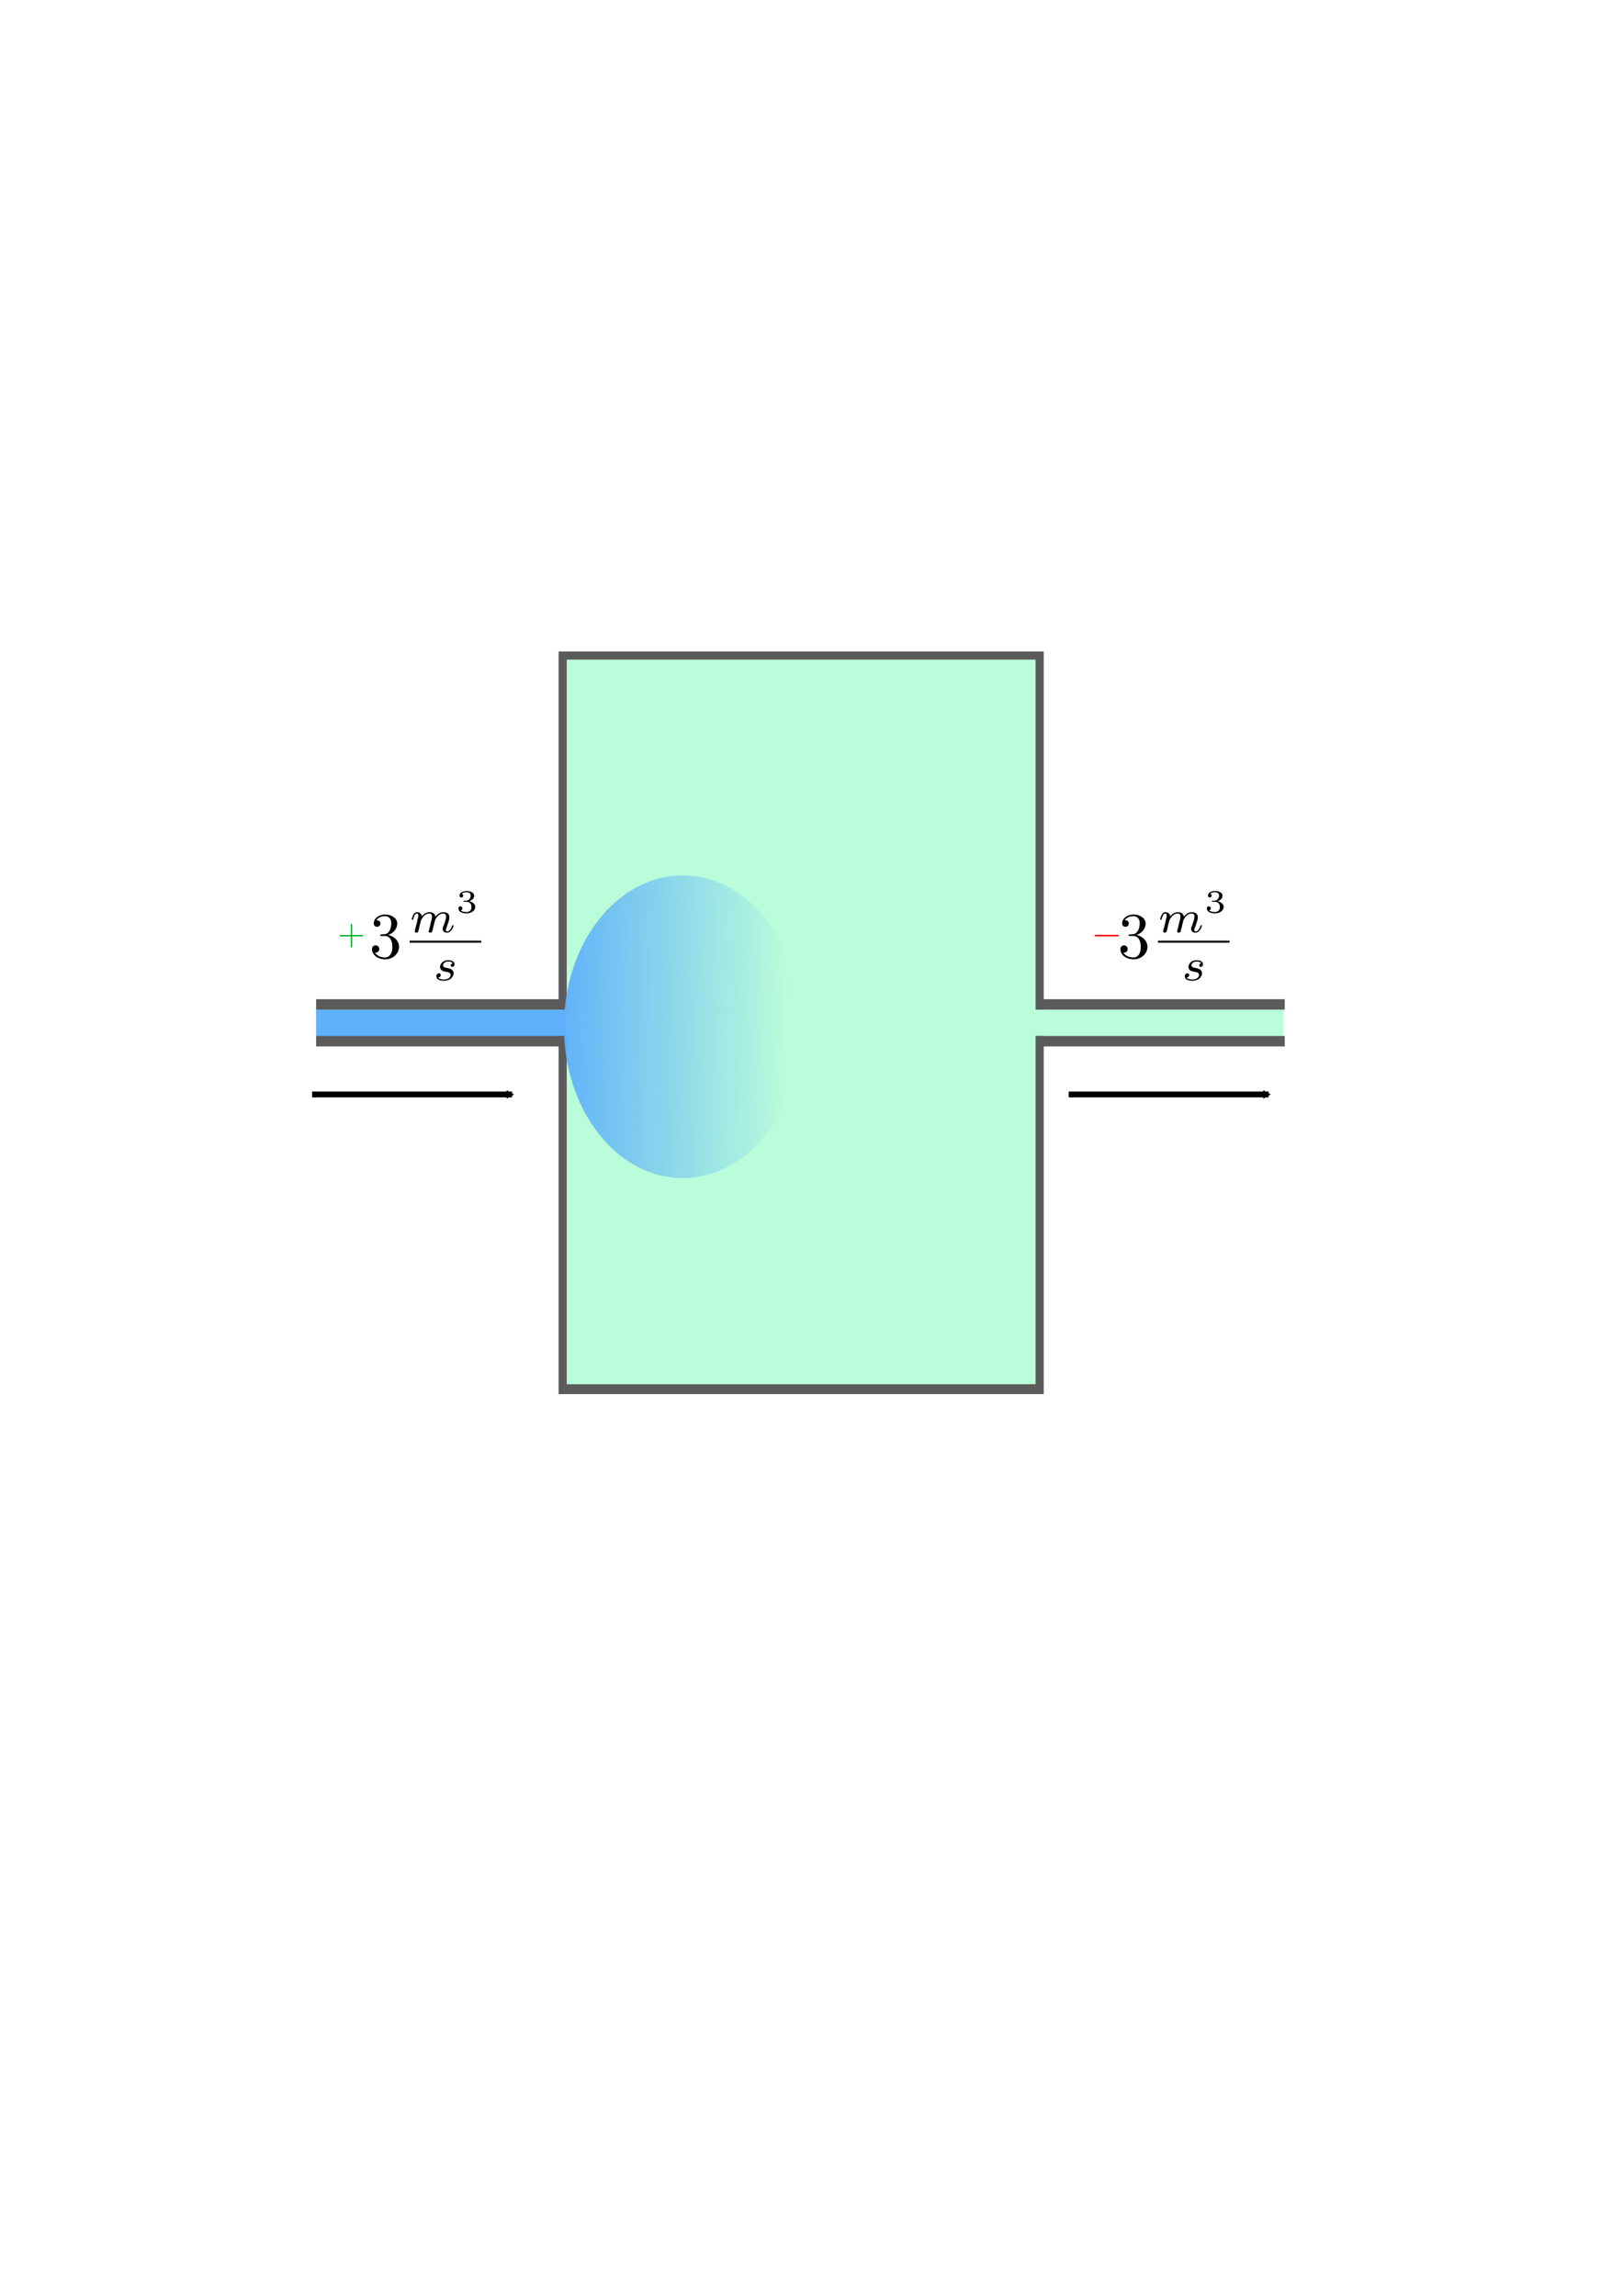 <?xml version="1.0" encoding="UTF-8" standalone="no"?>
<!-- Created with Inkscape (http://www.inkscape.org/) -->

<svg
   xmlns:ns1="http://www.iki.fi/pav/software/textext/"
   xmlns:dc="http://purl.org/dc/elements/1.1/"
   xmlns:cc="http://creativecommons.org/ns#"
   xmlns:rdf="http://www.w3.org/1999/02/22-rdf-syntax-ns#"
   xmlns:svg="http://www.w3.org/2000/svg"
   xmlns="http://www.w3.org/2000/svg"
   xmlns:xlink="http://www.w3.org/1999/xlink"
   xmlns:sodipodi="http://sodipodi.sourceforge.net/DTD/sodipodi-0.dtd"
   xmlns:inkscape="http://www.inkscape.org/namespaces/inkscape"
   width="210mm"
   height="297mm"
   viewBox="0 0 210 297"
   version="1.1"
   id="svg8"
   inkscape:version="0.92.4 (5da689c313, 2019-01-14)"
   sodipodi:docname="DirtyAssTank.svg">
  <defs
     id="defs2">
    <marker
       inkscape:isstock="true"
       style="overflow:visible"
       id="marker4874"
       refX="0.0"
       refY="0.0"
       orient="auto"
       inkscape:stockid="TriangleOutM">
      <path
         transform="scale(0.4)"
         style="fill-rule:evenodd;stroke:#000000;stroke-width:1pt;stroke-opacity:1;fill:#000000;fill-opacity:1"
         d="M 5.77,0.0 L -2.88,5.0 L -2.88,-5.0 L 5.77,0.0 z "
         id="path4872" />
    </marker>
    <marker
       inkscape:stockid="TriangleOutM"
       orient="auto"
       refY="0.0"
       refX="0.0"
       id="TriangleOutM"
       style="overflow:visible"
       inkscape:isstock="true"
       inkscape:collect="always">
      <path
         id="path4697"
         d="M 5.77,0.0 L -2.88,5.0 L -2.88,-5.0 L 5.77,0.0 z "
         style="fill-rule:evenodd;stroke:#000000;stroke-width:1pt;stroke-opacity:1;fill:#000000;fill-opacity:1"
         transform="scale(0.4)" />
    </marker>
    <linearGradient
       inkscape:collect="always"
       id="linearGradient4546">
      <stop
         style="stop-color:#5fb1fb;stop-opacity:1;"
         offset="0"
         id="stop4542" />
      <stop
         style="stop-color:#5fb1fb;stop-opacity:0;"
         offset="1"
         id="stop4544" />
    </linearGradient>
    <linearGradient
       inkscape:collect="always"
       xlink:href="#linearGradient4546"
       id="linearGradient4548"
       x1="72.029"
       y1="132.562"
       x2="101.963"
       y2="132.83"
       gradientUnits="userSpaceOnUse" />
  </defs>
  <sodipodi:namedview
     id="base"
     pagecolor="#ffffff"
     bordercolor="#666666"
     borderopacity="1.0"
     inkscape:pageopacity="0.0"
     inkscape:pageshadow="2"
     inkscape:zoom="1.4"
     inkscape:cx="506.87219"
     inkscape:cy="640.86691"
     inkscape:document-units="mm"
     inkscape:current-layer="layer1"
     showgrid="false"
     inkscape:snap-global="false"
     inkscape:window-width="1920"
     inkscape:window-height="1017"
     inkscape:window-x="-8"
     inkscape:window-y="-8"
     inkscape:window-maximized="1" />
  <g
     inkscape:label="Layer 1"
     inkscape:groupmode="layer"
     id="layer1">
    <path
       style="opacity:1;fill:#ffffff;fill-opacity:1;stroke:#5b5b5b;stroke-width:1.35;stroke-linecap:square;stroke-miterlimit:4;stroke-dasharray:none;stroke-dashoffset:0;stroke-opacity:1"
       d="M 72.949,129.935 V 84.955 h 61.421 v 44.979"
       id="path4522"
       inkscape:connector-curvature="0"
       inkscape:export-xdpi="182.86246"
       inkscape:export-ydpi="182.86246" />
    <rect
       y="130.636"
       x="113.819"
       height="3.802"
       width="52.246"
       id="rect4536"
       style="opacity:1;fill:#bafdda;fill-opacity:1;stroke:none;stroke-width:1.35;stroke-linecap:square;stroke-miterlimit:4;stroke-dasharray:none;stroke-dashoffset:0;stroke-opacity:1"
       inkscape:export-xdpi="182.86246"
       inkscape:export-ydpi="182.86246" />
    <rect
       style="opacity:1;fill:#5fb1fb;fill-opacity:1;stroke:none;stroke-width:1.35;stroke-linecap:square;stroke-miterlimit:4;stroke-dasharray:none;stroke-dashoffset:0;stroke-opacity:1"
       id="rect4538"
       width="32.34"
       height="3.475"
       x="40.892"
       y="130.625"
       inkscape:export-xdpi="182.86246"
       inkscape:export-ydpi="182.86246" />
    <path
       inkscape:connector-curvature="0"
       id="path4524"
       d="M 72.949,134.697 V 179.677 H 134.371 V 134.697"
       style="opacity:1;fill:#ffffff;fill-opacity:1;stroke:#5b5b5b;stroke-width:1.35;stroke-linecap:square;stroke-miterlimit:4;stroke-dasharray:none;stroke-dashoffset:0;stroke-opacity:1"
       inkscape:export-xdpi="182.86246"
       inkscape:export-ydpi="182.86246" />
    <path
       style="opacity:1;fill:#ffffff;fill-opacity:1;stroke:#5b5b5b;stroke-width:1.35;stroke-linecap:square;stroke-miterlimit:4;stroke-dasharray:none;stroke-dashoffset:0;stroke-opacity:1"
       d="m 72.949,134.697 -31.372,0"
       id="path4526"
       inkscape:connector-curvature="0"
       sodipodi:nodetypes="cc"
       inkscape:export-xdpi="182.86246"
       inkscape:export-ydpi="182.86246" />
    <path
       sodipodi:nodetypes="cc"
       inkscape:connector-curvature="0"
       id="path4528"
       d="M 72.949,129.935 H 41.577"
       style="opacity:1;fill:#ffffff;fill-opacity:1;stroke:#5b5b5b;stroke-width:1.35;stroke-linecap:square;stroke-miterlimit:4;stroke-dasharray:none;stroke-dashoffset:0;stroke-opacity:1"
       inkscape:export-xdpi="182.86246"
       inkscape:export-ydpi="182.86246" />
    <path
       sodipodi:nodetypes="cc"
       inkscape:connector-curvature="0"
       id="path4530"
       d="M 165.554,134.697 H 134.182"
       style="opacity:1;fill:#ffffff;fill-opacity:1;stroke:#5b5b5b;stroke-width:1.35;stroke-linecap:square;stroke-miterlimit:4;stroke-dasharray:none;stroke-dashoffset:0;stroke-opacity:1"
       inkscape:export-xdpi="182.86246"
       inkscape:export-ydpi="182.86246" />
    <path
       style="opacity:1;fill:#ffffff;fill-opacity:1;stroke:#5b5b5b;stroke-width:1.35;stroke-linecap:square;stroke-miterlimit:4;stroke-dasharray:none;stroke-dashoffset:0;stroke-opacity:1"
       d="M 165.554,129.935 H 134.182"
       id="path4532"
       inkscape:connector-curvature="0"
       sodipodi:nodetypes="cc"
       inkscape:export-xdpi="182.86246"
       inkscape:export-ydpi="182.86246" />
    <rect
       style="opacity:1;fill:#bafdda;fill-opacity:1;stroke:none;stroke-width:1.35;stroke-linecap:square;stroke-miterlimit:4;stroke-dasharray:none;stroke-dashoffset:0;stroke-opacity:1"
       id="rect4534"
       width="60.665"
       height="93.738"
       x="73.327"
       y="85.333"
       inkscape:export-xdpi="182.86246"
       inkscape:export-ydpi="182.86246" />
    <ellipse
       style="opacity:1;fill:url(#linearGradient4548);fill-opacity:1;stroke:none;stroke-width:1.35;stroke-linecap:square;stroke-miterlimit:4;stroke-dasharray:none;stroke-dashoffset:0;stroke-opacity:1"
       id="path4540"
       cx="88.333"
       cy="132.83"
       rx="15.368"
       ry="19.577"
       inkscape:export-xdpi="182.86246"
       inkscape:export-ydpi="182.86246" />
    <path
       style="opacity:1;fill:none;fill-opacity:1;stroke:#000000;stroke-width:0.75;stroke-linecap:square;stroke-miterlimit:4;stroke-dasharray:none;stroke-dashoffset:0;stroke-opacity:1;marker-end:url(#TriangleOutM)"
       d="M 40.759,141.583 H 65.882"
       id="path4550"
       inkscape:connector-curvature="0"
       inkscape:export-xdpi="182.86246"
       inkscape:export-ydpi="182.86246" />
    <path
       inkscape:connector-curvature="0"
       id="path4870"
       d="m 138.655,141.583 h 25.123"
       style="opacity:1;fill:none;fill-opacity:1;stroke:#000000;stroke-width:0.75;stroke-linecap:square;stroke-miterlimit:4;stroke-dasharray:none;stroke-dashoffset:0;stroke-opacity:1;marker-end:url(#marker4874)"
       inkscape:export-xdpi="182.86246"
       inkscape:export-ydpi="182.86246" />
    <g
       id="g6082"
       ns1:jacobian_sqrt="0.55955"
       ns1:alignment="middle center"
       ns1:scale="1.58612519898"
       ns1:preamble="C:\\Users\\Buster\\AppData\\Roaming\\inkscape\\extensions\\textext\\default_packages.tex"
       ns1:text="$3 \\frac{m^3}{s} $"
       ns1:pdfconverter="pdf2svg"
       ns1:texconverter="pdflatex"
       ns1:version="0.11.0"
       transform="matrix(0.845,0,0,0.845,-77.883,9.896)"
       style="stroke-width:0.663"
       inkscape:export-xdpi="182.86246"
       inkscape:export-ydpi="182.86246">
      <g
         id="surface1"
         style="stroke-width:0.663">
        <g
           id="g6065"
           style="fill:#000000;fill-opacity:1;stroke-width:0.663">
          <path
             id="path6063"
             transform="translate(148.712,134.941)"
             d="m 2.891,-3.516 c 0.812,-0.266 1.391,-0.953 1.391,-1.75 0,-0.812 -0.875,-1.375 -1.828,-1.375 -1,0 -1.766,0.594 -1.766,1.359 0,0.328 0.219,0.516 0.516,0.516 0.297,0 0.5,-0.219 0.5,-0.516 0,-0.484 -0.469,-0.484 -0.609,-0.484 0.297,-0.5 0.953,-0.625 1.312,-0.625 0.422,0 0.969,0.219 0.969,1.109 0,0.125 -0.031,0.703 -0.281,1.141 C 2.797,-3.656 2.453,-3.625 2.203,-3.625 2.125,-3.609 1.891,-3.594 1.812,-3.594 c -0.078,0.016 -0.141,0.031 -0.141,0.125 0,0.109 0.062,0.109 0.234,0.109 h 0.438 c 0.812,0 1.188,0.672 1.188,1.656 0,1.359 -0.688,1.641 -1.125,1.641 -0.438,0 -1.188,-0.172 -1.531,-0.75 0.344,0.047 0.656,-0.172 0.656,-0.547 0,-0.359 -0.266,-0.562 -0.547,-0.562 -0.25,0 -0.562,0.141 -0.562,0.578 0,0.906 0.922,1.562 2.016,1.562 1.219,0 2.125,-0.906 2.125,-1.922 0,-0.812 -0.641,-1.594 -1.672,-1.812 z m 0,0"
             style="stroke:none;stroke-width:0"
             inkscape:connector-curvature="0" />
        </g>
        <g
           id="g6069"
           style="fill:#000000;fill-opacity:1;stroke-width:0.663">
          <path
             id="path6067"
             transform="translate(154.889,131.019)"
             d="m 3.031,-0.562 c -0.047,0.141 -0.109,0.375 -0.109,0.406 0,0.156 0.125,0.219 0.234,0.219 0.141,0 0.25,-0.078 0.281,-0.141 0.031,-0.062 0.094,-0.297 0.125,-0.438 0.031,-0.125 0.109,-0.453 0.156,-0.625 0.031,-0.156 0.078,-0.312 0.109,-0.469 0.078,-0.297 0.078,-0.312 0.219,-0.531 C 4.266,-2.484 4.625,-2.875 5.156,-2.875 c 0.391,0 0.422,0.312 0.422,0.484 0,0.422 -0.297,1.188 -0.422,1.484 -0.062,0.203 -0.094,0.266 -0.094,0.375 0,0.375 0.297,0.594 0.656,0.594 0.703,0 1,-0.953 1,-1.062 0,-0.094 -0.078,-0.094 -0.109,-0.094 -0.094,0 -0.094,0.047 -0.125,0.125 C 6.328,-0.406 6.016,-0.125 5.75,-0.125 c -0.156,0 -0.188,-0.094 -0.188,-0.25 0,-0.156 0.047,-0.25 0.172,-0.562 0.078,-0.219 0.359,-0.953 0.359,-1.344 0,-0.109 0,-0.406 -0.25,-0.609 -0.125,-0.078 -0.328,-0.188 -0.656,-0.188 -0.625,0 -1,0.422 -1.234,0.703 C 3.906,-2.969 3.406,-3.078 3.047,-3.078 2.469,-3.078 2.078,-2.719 1.875,-2.438 1.828,-2.922 1.422,-3.078 1.125,-3.078 c -0.297,0 -0.453,0.219 -0.547,0.375 -0.156,0.266 -0.25,0.656 -0.25,0.703 0,0.078 0.094,0.078 0.125,0.078 0.094,0 0.094,-0.016 0.141,-0.203 0.109,-0.406 0.25,-0.75 0.516,-0.75 0.188,0 0.234,0.156 0.234,0.344 0,0.125 -0.062,0.391 -0.125,0.578 -0.047,0.188 -0.109,0.469 -0.141,0.625 L 0.844,-0.438 c -0.016,0.094 -0.062,0.266 -0.062,0.281 0,0.156 0.125,0.219 0.234,0.219 0.125,0 0.234,-0.078 0.281,-0.141 0.031,-0.062 0.078,-0.297 0.125,-0.438 0.031,-0.125 0.109,-0.453 0.141,-0.625 0.047,-0.156 0.094,-0.312 0.125,-0.469 0.078,-0.281 0.094,-0.344 0.297,-0.625 C 2.172,-2.516 2.5,-2.875 3.031,-2.875 c 0.391,0 0.406,0.359 0.406,0.484 0,0.172 -0.016,0.266 -0.125,0.656 z m 0,0"
             style="stroke:none;stroke-width:0"
             inkscape:connector-curvature="0" />
        </g>
        <g
           id="g6073"
           style="fill:#000000;fill-opacity:1;stroke-width:0.663">
          <path
             id="path6071"
             transform="translate(161.959,128.012)"
             d="m 1.641,-1.656 c 0.469,0 0.766,0.297 0.766,0.781 0,0.516 -0.312,0.781 -0.75,0.781 -0.062,0 -0.656,0 -0.906,-0.266 0.203,-0.031 0.266,-0.172 0.266,-0.297 0,-0.188 -0.141,-0.312 -0.312,-0.312 -0.156,0 -0.297,0.109 -0.297,0.328 0,0.516 0.578,0.75 1.266,0.75 0.812,0 1.312,-0.5 1.312,-0.984 0,-0.406 -0.359,-0.75 -0.922,-0.875 0.594,-0.203 0.75,-0.578 0.75,-0.859 0,-0.406 -0.5,-0.703 -1.125,-0.703 -0.625,0 -1.109,0.25 -1.109,0.703 0,0.234 0.188,0.297 0.281,0.297 0.141,0 0.281,-0.109 0.281,-0.297 0,-0.109 -0.062,-0.25 -0.234,-0.281 C 1.109,-3.109 1.562,-3.125 1.672,-3.125 c 0.359,0 0.609,0.172 0.609,0.516 0,0.297 -0.188,0.75 -0.703,0.781 -0.141,0 -0.156,0 -0.297,0.016 -0.047,0 -0.109,0 -0.109,0.078 0,0.078 0.047,0.078 0.141,0.078 z m 0,0"
             style="stroke:none;stroke-width:0"
             inkscape:connector-curvature="0" />
        </g>
        <path
           id="path6075"
           transform="matrix(1,0,0,-1,154.889,132.451)"
           d="M 0.002,0.002 H 10.959"
           style="fill:none;stroke:#000000;stroke-width:0.264;stroke-linecap:butt;stroke-linejoin:miter;stroke-miterlimit:10;stroke-opacity:1"
           inkscape:connector-curvature="0" />
        <g
           id="g6079"
           style="fill:#000000;fill-opacity:1;stroke-width:0.663">
          <path
             id="path6077"
             transform="translate(158.488,138.377)"
             d="m 3,-2.625 c -0.172,0.047 -0.297,0.188 -0.297,0.328 0,0.172 0.141,0.234 0.234,0.234 0.078,0 0.344,-0.047 0.344,-0.406 0,-0.453 -0.5,-0.609 -0.938,-0.609 -1.078,0 -1.281,0.812 -1.281,1.016 0,0.266 0.156,0.438 0.25,0.516 0.172,0.141 0.297,0.172 0.781,0.25 0.156,0.031 0.594,0.109 0.594,0.453 0,0.125 -0.078,0.391 -0.359,0.562 C 2.047,-0.125 1.703,-0.125 1.625,-0.125 1.344,-0.125 0.953,-0.188 0.781,-0.422 1.016,-0.453 1.172,-0.625 1.172,-0.812 c 0,-0.172 -0.125,-0.266 -0.266,-0.266 -0.203,0 -0.406,0.172 -0.406,0.469 0,0.422 0.438,0.672 1.109,0.672 1.297,0 1.531,-0.875 1.531,-1.141 0,-0.641 -0.703,-0.766 -0.969,-0.812 -0.062,-0.016 -0.234,-0.047 -0.281,-0.062 -0.25,-0.047 -0.375,-0.188 -0.375,-0.344 0,-0.156 0.125,-0.344 0.281,-0.453 0.188,-0.109 0.422,-0.125 0.547,-0.125 0.141,0 0.5,0.016 0.656,0.25 z m 0,0"
             style="stroke:none;stroke-width:0"
             inkscape:connector-curvature="0" />
        </g>
        <path
           inkscape:connector-curvature="0"
           style="fill:none;stroke:#000000;stroke-width:0.264;stroke-linecap:butt;stroke-linejoin:miter;stroke-miterlimit:10;stroke-opacity:1"
           d="M 0.002,0.002 H 10.959"
           transform="matrix(1,0,0,-1,154.889,132.451)"
           id="path6097" />
      </g>
    </g>
    <g
       style="stroke-width:0.663"
       transform="matrix(0.845,0,0,0.845,18.954,9.896)"
       ns1:version="0.11.0"
       ns1:texconverter="pdflatex"
       ns1:pdfconverter="pdf2svg"
       ns1:text="$3 \\frac{m^3}{s} $"
       ns1:preamble="C:\\Users\\Buster\\AppData\\Roaming\\inkscape\\extensions\\textext\\default_packages.tex"
       ns1:scale="1.58612519898"
       ns1:alignment="middle center"
       ns1:jacobian_sqrt="0.55955"
       id="g6121"
       inkscape:export-xdpi="182.86246"
       inkscape:export-ydpi="182.86246">
      <g
         style="stroke-width:0.663"
         id="g6119">
        <g
           style="fill:#000000;fill-opacity:1;stroke-width:0.663"
           id="g6101">
          <path
             inkscape:connector-curvature="0"
             style="stroke:none;stroke-width:0"
             d="m 2.891,-3.516 c 0.812,-0.266 1.391,-0.953 1.391,-1.75 0,-0.812 -0.875,-1.375 -1.828,-1.375 -1,0 -1.766,0.594 -1.766,1.359 0,0.328 0.219,0.516 0.516,0.516 0.297,0 0.5,-0.219 0.5,-0.516 0,-0.484 -0.469,-0.484 -0.609,-0.484 0.297,-0.5 0.953,-0.625 1.312,-0.625 0.422,0 0.969,0.219 0.969,1.109 0,0.125 -0.031,0.703 -0.281,1.141 C 2.797,-3.656 2.453,-3.625 2.203,-3.625 2.125,-3.609 1.891,-3.594 1.812,-3.594 c -0.078,0.016 -0.141,0.031 -0.141,0.125 0,0.109 0.062,0.109 0.234,0.109 h 0.438 c 0.812,0 1.188,0.672 1.188,1.656 0,1.359 -0.688,1.641 -1.125,1.641 -0.438,0 -1.188,-0.172 -1.531,-0.75 0.344,0.047 0.656,-0.172 0.656,-0.547 0,-0.359 -0.266,-0.562 -0.547,-0.562 -0.25,0 -0.562,0.141 -0.562,0.578 0,0.906 0.922,1.562 2.016,1.562 1.219,0 2.125,-0.906 2.125,-1.922 0,-0.812 -0.641,-1.594 -1.672,-1.812 z m 0,0"
             transform="translate(148.712,134.941)"
             id="path6099" />
        </g>
        <g
           style="fill:#000000;fill-opacity:1;stroke-width:0.663"
           id="g6105">
          <path
             inkscape:connector-curvature="0"
             style="stroke:none;stroke-width:0"
             d="m 3.031,-0.562 c -0.047,0.141 -0.109,0.375 -0.109,0.406 0,0.156 0.125,0.219 0.234,0.219 0.141,0 0.25,-0.078 0.281,-0.141 0.031,-0.062 0.094,-0.297 0.125,-0.438 0.031,-0.125 0.109,-0.453 0.156,-0.625 0.031,-0.156 0.078,-0.312 0.109,-0.469 0.078,-0.297 0.078,-0.312 0.219,-0.531 C 4.266,-2.484 4.625,-2.875 5.156,-2.875 c 0.391,0 0.422,0.312 0.422,0.484 0,0.422 -0.297,1.188 -0.422,1.484 -0.062,0.203 -0.094,0.266 -0.094,0.375 0,0.375 0.297,0.594 0.656,0.594 0.703,0 1,-0.953 1,-1.062 0,-0.094 -0.078,-0.094 -0.109,-0.094 -0.094,0 -0.094,0.047 -0.125,0.125 C 6.328,-0.406 6.016,-0.125 5.75,-0.125 c -0.156,0 -0.188,-0.094 -0.188,-0.25 0,-0.156 0.047,-0.25 0.172,-0.562 0.078,-0.219 0.359,-0.953 0.359,-1.344 0,-0.109 0,-0.406 -0.25,-0.609 -0.125,-0.078 -0.328,-0.188 -0.656,-0.188 -0.625,0 -1,0.422 -1.234,0.703 C 3.906,-2.969 3.406,-3.078 3.047,-3.078 2.469,-3.078 2.078,-2.719 1.875,-2.438 1.828,-2.922 1.422,-3.078 1.125,-3.078 c -0.297,0 -0.453,0.219 -0.547,0.375 -0.156,0.266 -0.25,0.656 -0.25,0.703 0,0.078 0.094,0.078 0.125,0.078 0.094,0 0.094,-0.016 0.141,-0.203 0.109,-0.406 0.25,-0.75 0.516,-0.75 0.188,0 0.234,0.156 0.234,0.344 0,0.125 -0.062,0.391 -0.125,0.578 -0.047,0.188 -0.109,0.469 -0.141,0.625 L 0.844,-0.438 c -0.016,0.094 -0.062,0.266 -0.062,0.281 0,0.156 0.125,0.219 0.234,0.219 0.125,0 0.234,-0.078 0.281,-0.141 0.031,-0.062 0.078,-0.297 0.125,-0.438 0.031,-0.125 0.109,-0.453 0.141,-0.625 0.047,-0.156 0.094,-0.312 0.125,-0.469 0.078,-0.281 0.094,-0.344 0.297,-0.625 C 2.172,-2.516 2.5,-2.875 3.031,-2.875 c 0.391,0 0.406,0.359 0.406,0.484 0,0.172 -0.016,0.266 -0.125,0.656 z m 0,0"
             transform="translate(154.889,131.019)"
             id="path6103" />
        </g>
        <g
           style="fill:#000000;fill-opacity:1;stroke-width:0.663"
           id="g6109">
          <path
             inkscape:connector-curvature="0"
             style="stroke:none;stroke-width:0"
             d="m 1.641,-1.656 c 0.469,0 0.766,0.297 0.766,0.781 0,0.516 -0.312,0.781 -0.75,0.781 -0.062,0 -0.656,0 -0.906,-0.266 0.203,-0.031 0.266,-0.172 0.266,-0.297 0,-0.188 -0.141,-0.312 -0.312,-0.312 -0.156,0 -0.297,0.109 -0.297,0.328 0,0.516 0.578,0.75 1.266,0.75 0.812,0 1.312,-0.5 1.312,-0.984 0,-0.406 -0.359,-0.75 -0.922,-0.875 0.594,-0.203 0.75,-0.578 0.75,-0.859 0,-0.406 -0.5,-0.703 -1.125,-0.703 -0.625,0 -1.109,0.25 -1.109,0.703 0,0.234 0.188,0.297 0.281,0.297 0.141,0 0.281,-0.109 0.281,-0.297 0,-0.109 -0.062,-0.25 -0.234,-0.281 C 1.109,-3.109 1.562,-3.125 1.672,-3.125 c 0.359,0 0.609,0.172 0.609,0.516 0,0.297 -0.188,0.75 -0.703,0.781 -0.141,0 -0.156,0 -0.297,0.016 -0.047,0 -0.109,0 -0.109,0.078 0,0.078 0.047,0.078 0.141,0.078 z m 0,0"
             transform="translate(161.959,128.012)"
             id="path6107" />
        </g>
        <path
           inkscape:connector-curvature="0"
           style="fill:none;stroke:#000000;stroke-width:0.264;stroke-linecap:butt;stroke-linejoin:miter;stroke-miterlimit:10;stroke-opacity:1"
           d="M 0.002,0.002 H 10.959"
           transform="matrix(1,0,0,-1,154.889,132.451)"
           id="path6111" />
        <g
           style="fill:#000000;fill-opacity:1;stroke-width:0.663"
           id="g6115">
          <path
             inkscape:connector-curvature="0"
             style="stroke:none;stroke-width:0"
             d="m 3,-2.625 c -0.172,0.047 -0.297,0.188 -0.297,0.328 0,0.172 0.141,0.234 0.234,0.234 0.078,0 0.344,-0.047 0.344,-0.406 0,-0.453 -0.5,-0.609 -0.938,-0.609 -1.078,0 -1.281,0.812 -1.281,1.016 0,0.266 0.156,0.438 0.25,0.516 0.172,0.141 0.297,0.172 0.781,0.25 0.156,0.031 0.594,0.109 0.594,0.453 0,0.125 -0.078,0.391 -0.359,0.562 C 2.047,-0.125 1.703,-0.125 1.625,-0.125 1.344,-0.125 0.953,-0.188 0.781,-0.422 1.016,-0.453 1.172,-0.625 1.172,-0.812 c 0,-0.172 -0.125,-0.266 -0.266,-0.266 -0.203,0 -0.406,0.172 -0.406,0.469 0,0.422 0.438,0.672 1.109,0.672 1.297,0 1.531,-0.875 1.531,-1.141 0,-0.641 -0.703,-0.766 -0.969,-0.812 -0.062,-0.016 -0.234,-0.047 -0.281,-0.062 -0.25,-0.047 -0.375,-0.188 -0.375,-0.344 0,-0.156 0.125,-0.344 0.281,-0.453 0.188,-0.109 0.422,-0.125 0.547,-0.125 0.141,0 0.5,0.016 0.656,0.25 z m 0,0"
             transform="translate(158.488,138.377)"
             id="path6113" />
        </g>
        <path
           id="path6117"
           transform="matrix(1,0,0,-1,154.889,132.451)"
           d="M 0.002,0.002 H 10.959"
           style="fill:none;stroke:#000000;stroke-width:0.264;stroke-linecap:butt;stroke-linejoin:miter;stroke-miterlimit:10;stroke-opacity:1"
           inkscape:connector-curvature="0" />
      </g>
    </g>
    <g
       id="g6176"
       ns1:jacobian_sqrt="0.55955"
       ns1:alignment="middle center"
       ns1:scale="1.58612519898"
       ns1:preamble="C:\\Users\\Buster\\AppData\\Roaming\\inkscape\\extensions\\textext\\default_packages.tex"
       ns1:text="$+$"
       ns1:pdfconverter="pdf2svg"
       ns1:texconverter="pdflatex"
       ns1:version="0.11.0"
       transform="matrix(0.459,0,0,0.459,-24.56,60.334)"
       style="stroke-width:1.219;stroke:#ff2525;stroke-opacity:1;fill:#00b023;fill-opacity:1"
       inkscape:export-xdpi="182.86246"
       inkscape:export-ydpi="182.86246">
      <g
         id="g6174"
         style="stroke-width:1.219;stroke:#ff2525;stroke-opacity:1;fill:#00b023;fill-opacity:1">
        <g
           id="g6172"
           style="fill:#00b023;fill-opacity:1;stroke-width:1.219;stroke:#ff2525;stroke-opacity:1">
          <path
             id="path6170"
             transform="translate(148.712,134.765)"
             d="m 4.078,-2.297 h 2.781 C 7,-2.297 7.188,-2.297 7.188,-2.5 7.188,-2.688 7,-2.688 6.859,-2.688 h -2.781 v -2.797 c 0,-0.141 0,-0.328 -0.203,-0.328 -0.203,0 -0.203,0.188 -0.203,0.328 V -2.688 h -2.781 c -0.141,0 -0.328,0 -0.328,0.188 0,0.203 0.188,0.203 0.328,0.203 h 2.781 V 0.5 c 0,0.141 0,0.328 0.203,0.328 0.203,0 0.203,-0.188 0.203,-0.328 z m 0,0"
             style="stroke:#ff2525;stroke-width:0;stroke-opacity:1;fill:#00b023;fill-opacity:1"
             inkscape:connector-curvature="0" />
        </g>
      </g>
    </g>
    <g
       id="g6241"
       ns1:jacobian_sqrt="0.55955"
       ns1:alignment="middle center"
       ns1:scale="1.58612519898"
       ns1:preamble="C:\\Users\\Buster\\AppData\\Roaming\\inkscape\\extensions\\textext\\default_packages.tex"
       ns1:text="$-$"
       ns1:pdfconverter="pdf2svg"
       ns1:texconverter="pdflatex"
       ns1:version="0.11.0"
       transform="matrix(0.516,0,0,0.516,64.477,52.786)"
       style="stroke-width:1.085;fill:#f40000;fill-opacity:1"
       inkscape:export-xdpi="182.86246"
       inkscape:export-ydpi="182.86246">
      <g
         id="g6239"
         style="stroke-width:1.085;fill:#f40000;fill-opacity:1">
        <g
           id="g6237"
           style="fill:#f40000;fill-opacity:1;stroke-width:1.085">
          <path
             id="path6235"
             transform="translate(148.712,134.765)"
             d="m 6.562,-2.297 c 0.172,0 0.359,0 0.359,-0.203 0,-0.188 -0.188,-0.188 -0.359,-0.188 H 1.172 c -0.172,0 -0.344,0 -0.344,0.188 0,0.203 0.172,0.203 0.344,0.203 z m 0,0"
             style="stroke:none;stroke-width:0;fill:#f40000;fill-opacity:1"
             inkscape:connector-curvature="0" />
        </g>
      </g>
    </g>
  </g>
</svg>
